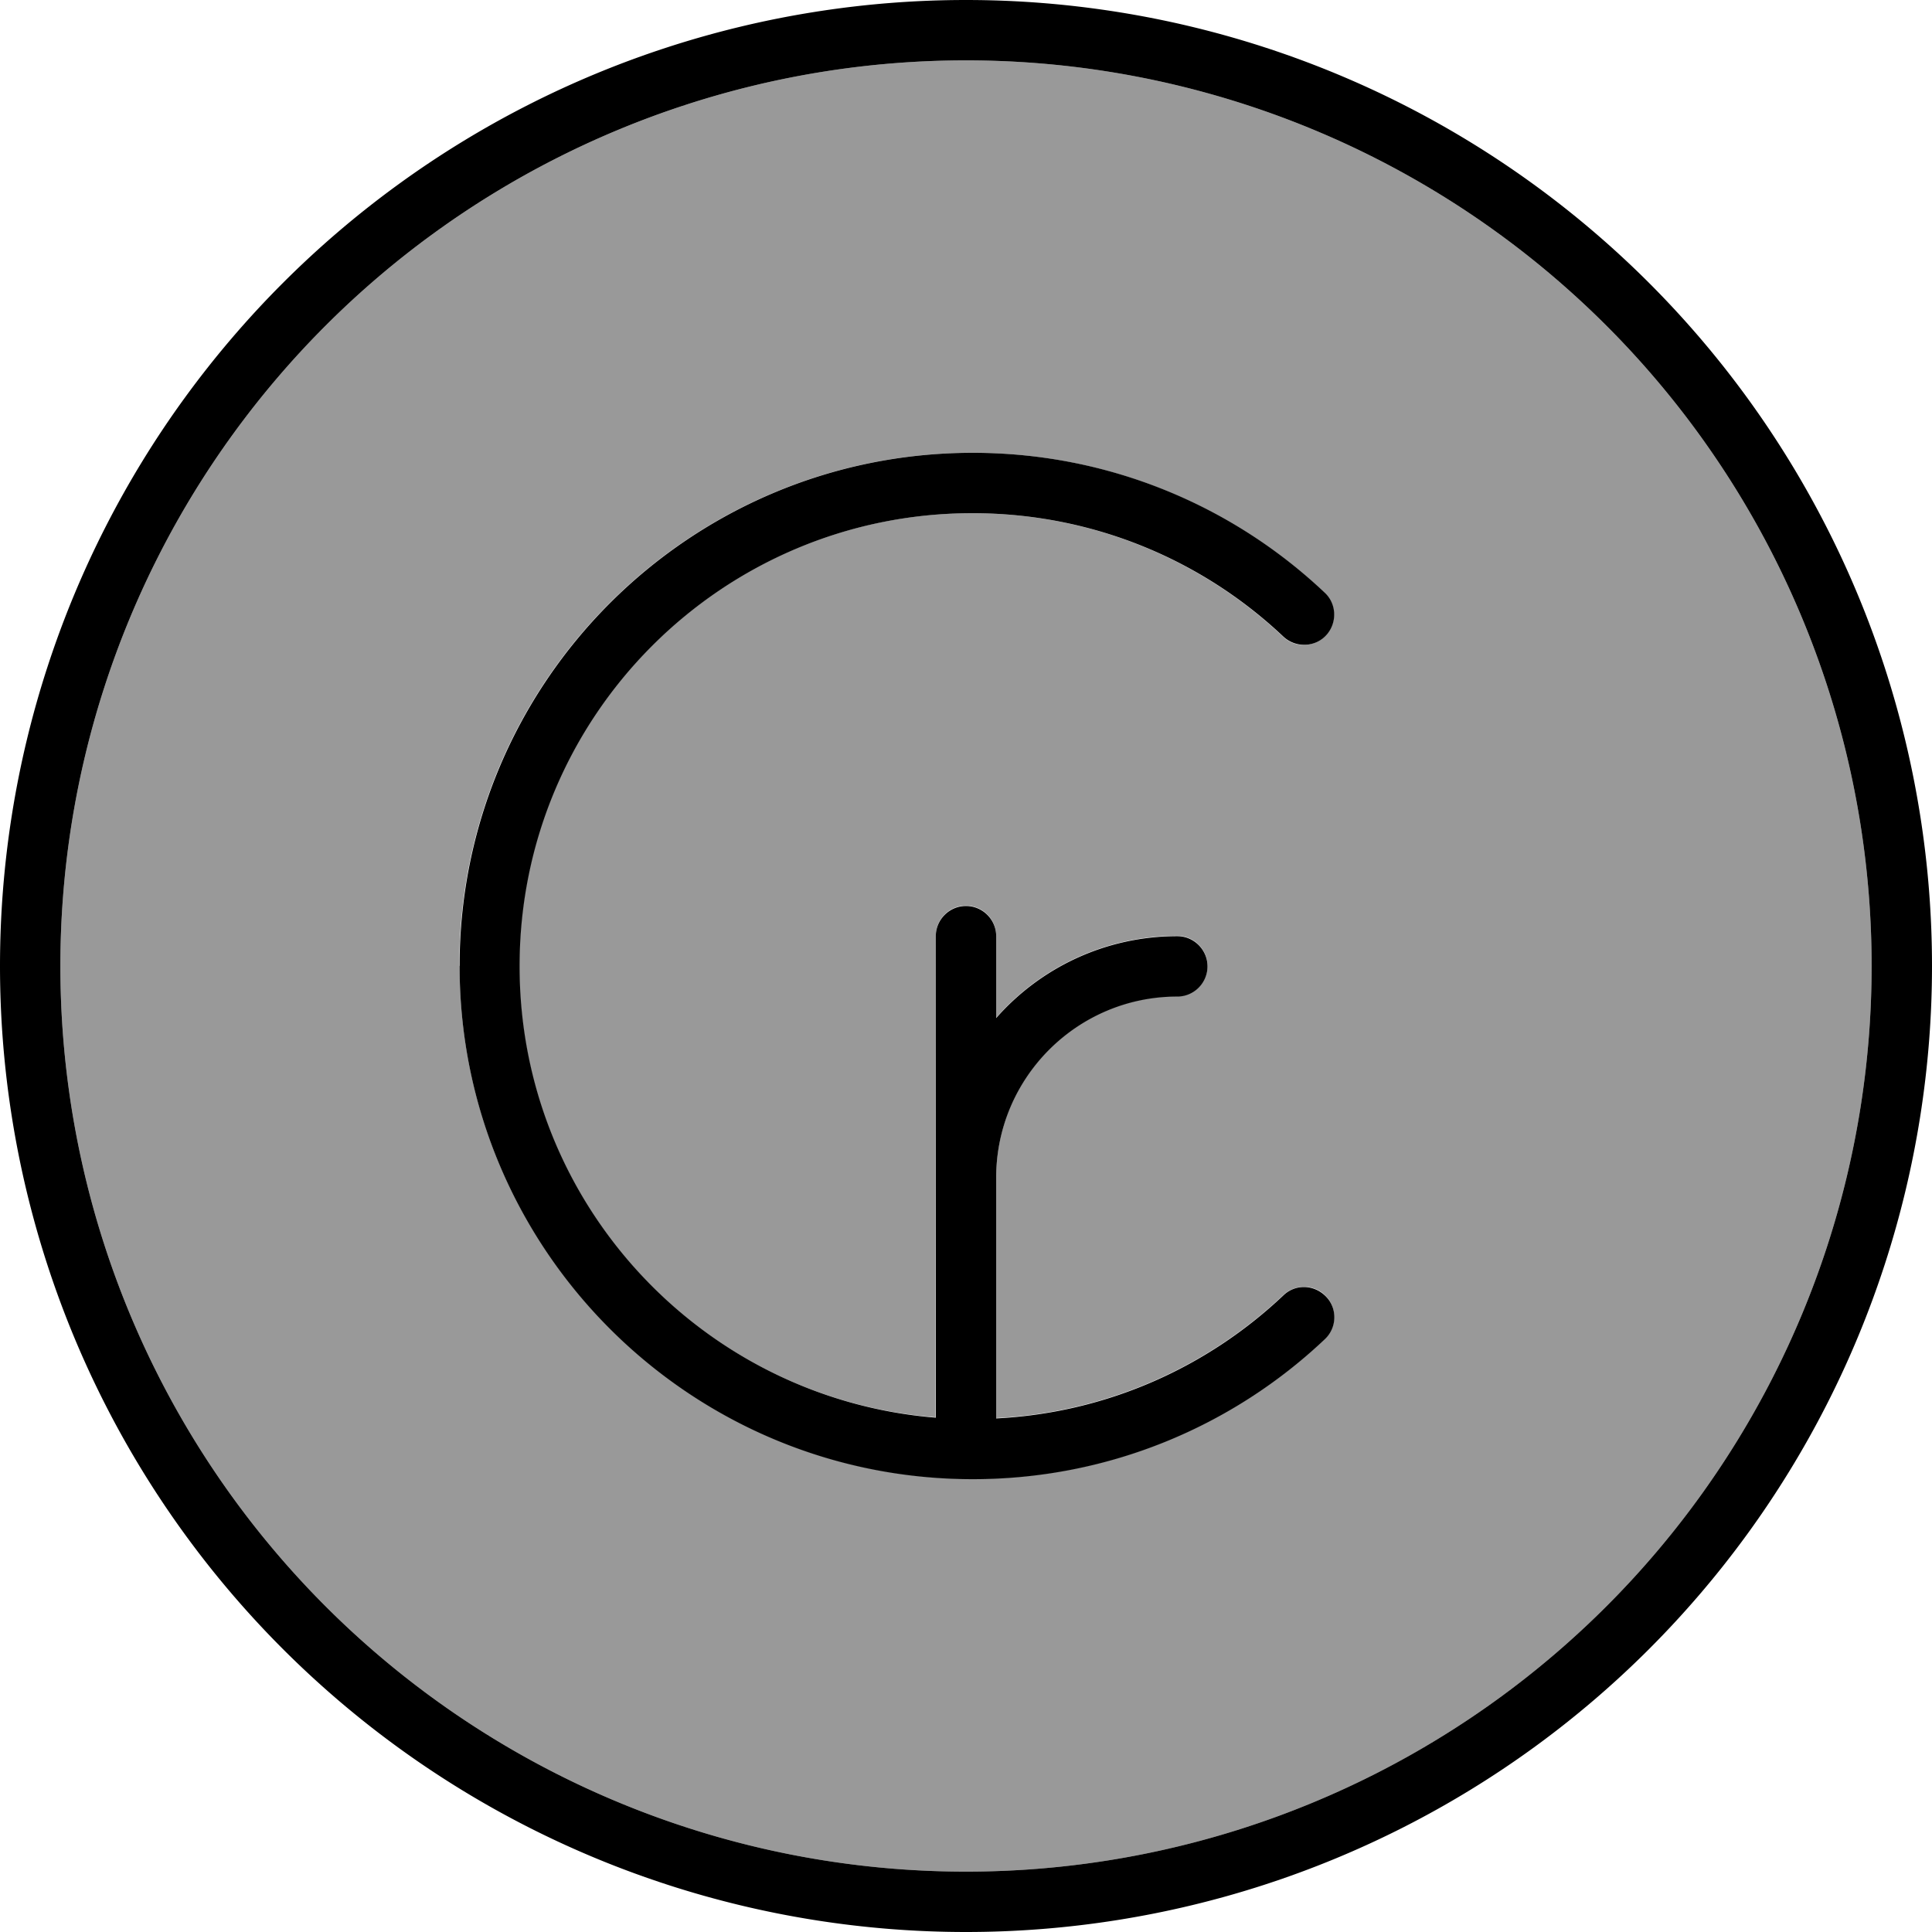 <svg xmlns="http://www.w3.org/2000/svg" viewBox="0 0 512 512"><!--! Font Awesome Pro 7.0.1 by @fontawesome - https://fontawesome.com License - https://fontawesome.com/license (Commercial License) Copyright 2025 Fonticons, Inc. --><path opacity=".4" fill="currentColor" d="M16 256a240 240 0 1 0 480 0 240 240 0 1 0 -480 0zm105.7 0c0-75.1 60.9-136 136-136 36.1 0 69 14.1 93.3 37.1 3.2 3 3.4 8.1 .3 11.3s-8.1 3.4-11.3 .3c-21.5-20.3-50.5-32.7-82.4-32.7-66.3 0-120 53.7-120 120 0 63 48.5 114.7 110.3 119.6L248 248c0-4.4 3.6-8 8-8s8 3.6 8 8l0 21.7c11.7-13.3 28.9-21.7 48-21.7 4.4 0 8 3.6 8 8s-3.6 8-8 8c-26.5 0-48 21.5-48 48l0 63.8c29.4-1.5 56-13.6 76.1-32.6 3.2-3 8.3-2.9 11.3 .3s2.9 8.3-.3 11.3c-24.3 23-57.2 37.1-93.3 37.1-75.1 0-136-60.9-136-136z"/><path fill="currentColor" d="M256 16a240 240 0 1 1 0 480 240 240 0 1 1 0-480zm0 496a256 256 0 1 0 0-512 256 256 0 1 0 0 512zM137.7 256c0-66.3 53.7-120 120-120 31.9 0 60.9 12.4 82.4 32.7 3.2 3 8.3 2.9 11.3-.3s2.9-8.3-.3-11.3c-24.3-23-57.2-37.1-93.3-37.1-75.1 0-136 60.9-136 136s60.9 136 136 136c36.1 0 69-14.1 93.3-37.1 3.2-3 3.4-8.1 .3-11.3s-8.1-3.4-11.3-.3c-20.1 19-46.7 31.1-76.1 32.6l0-63.8c0-26.5 21.5-48 48-48 4.4 0 8-3.6 8-8s-3.6-8-8-8c-19.1 0-36.3 8.4-48 21.7l0-21.7c0-4.4-3.6-8-8-8s-8 3.6-8 8l0 127.6c-61.7-5-110.3-56.6-110.3-119.6z"/></svg>